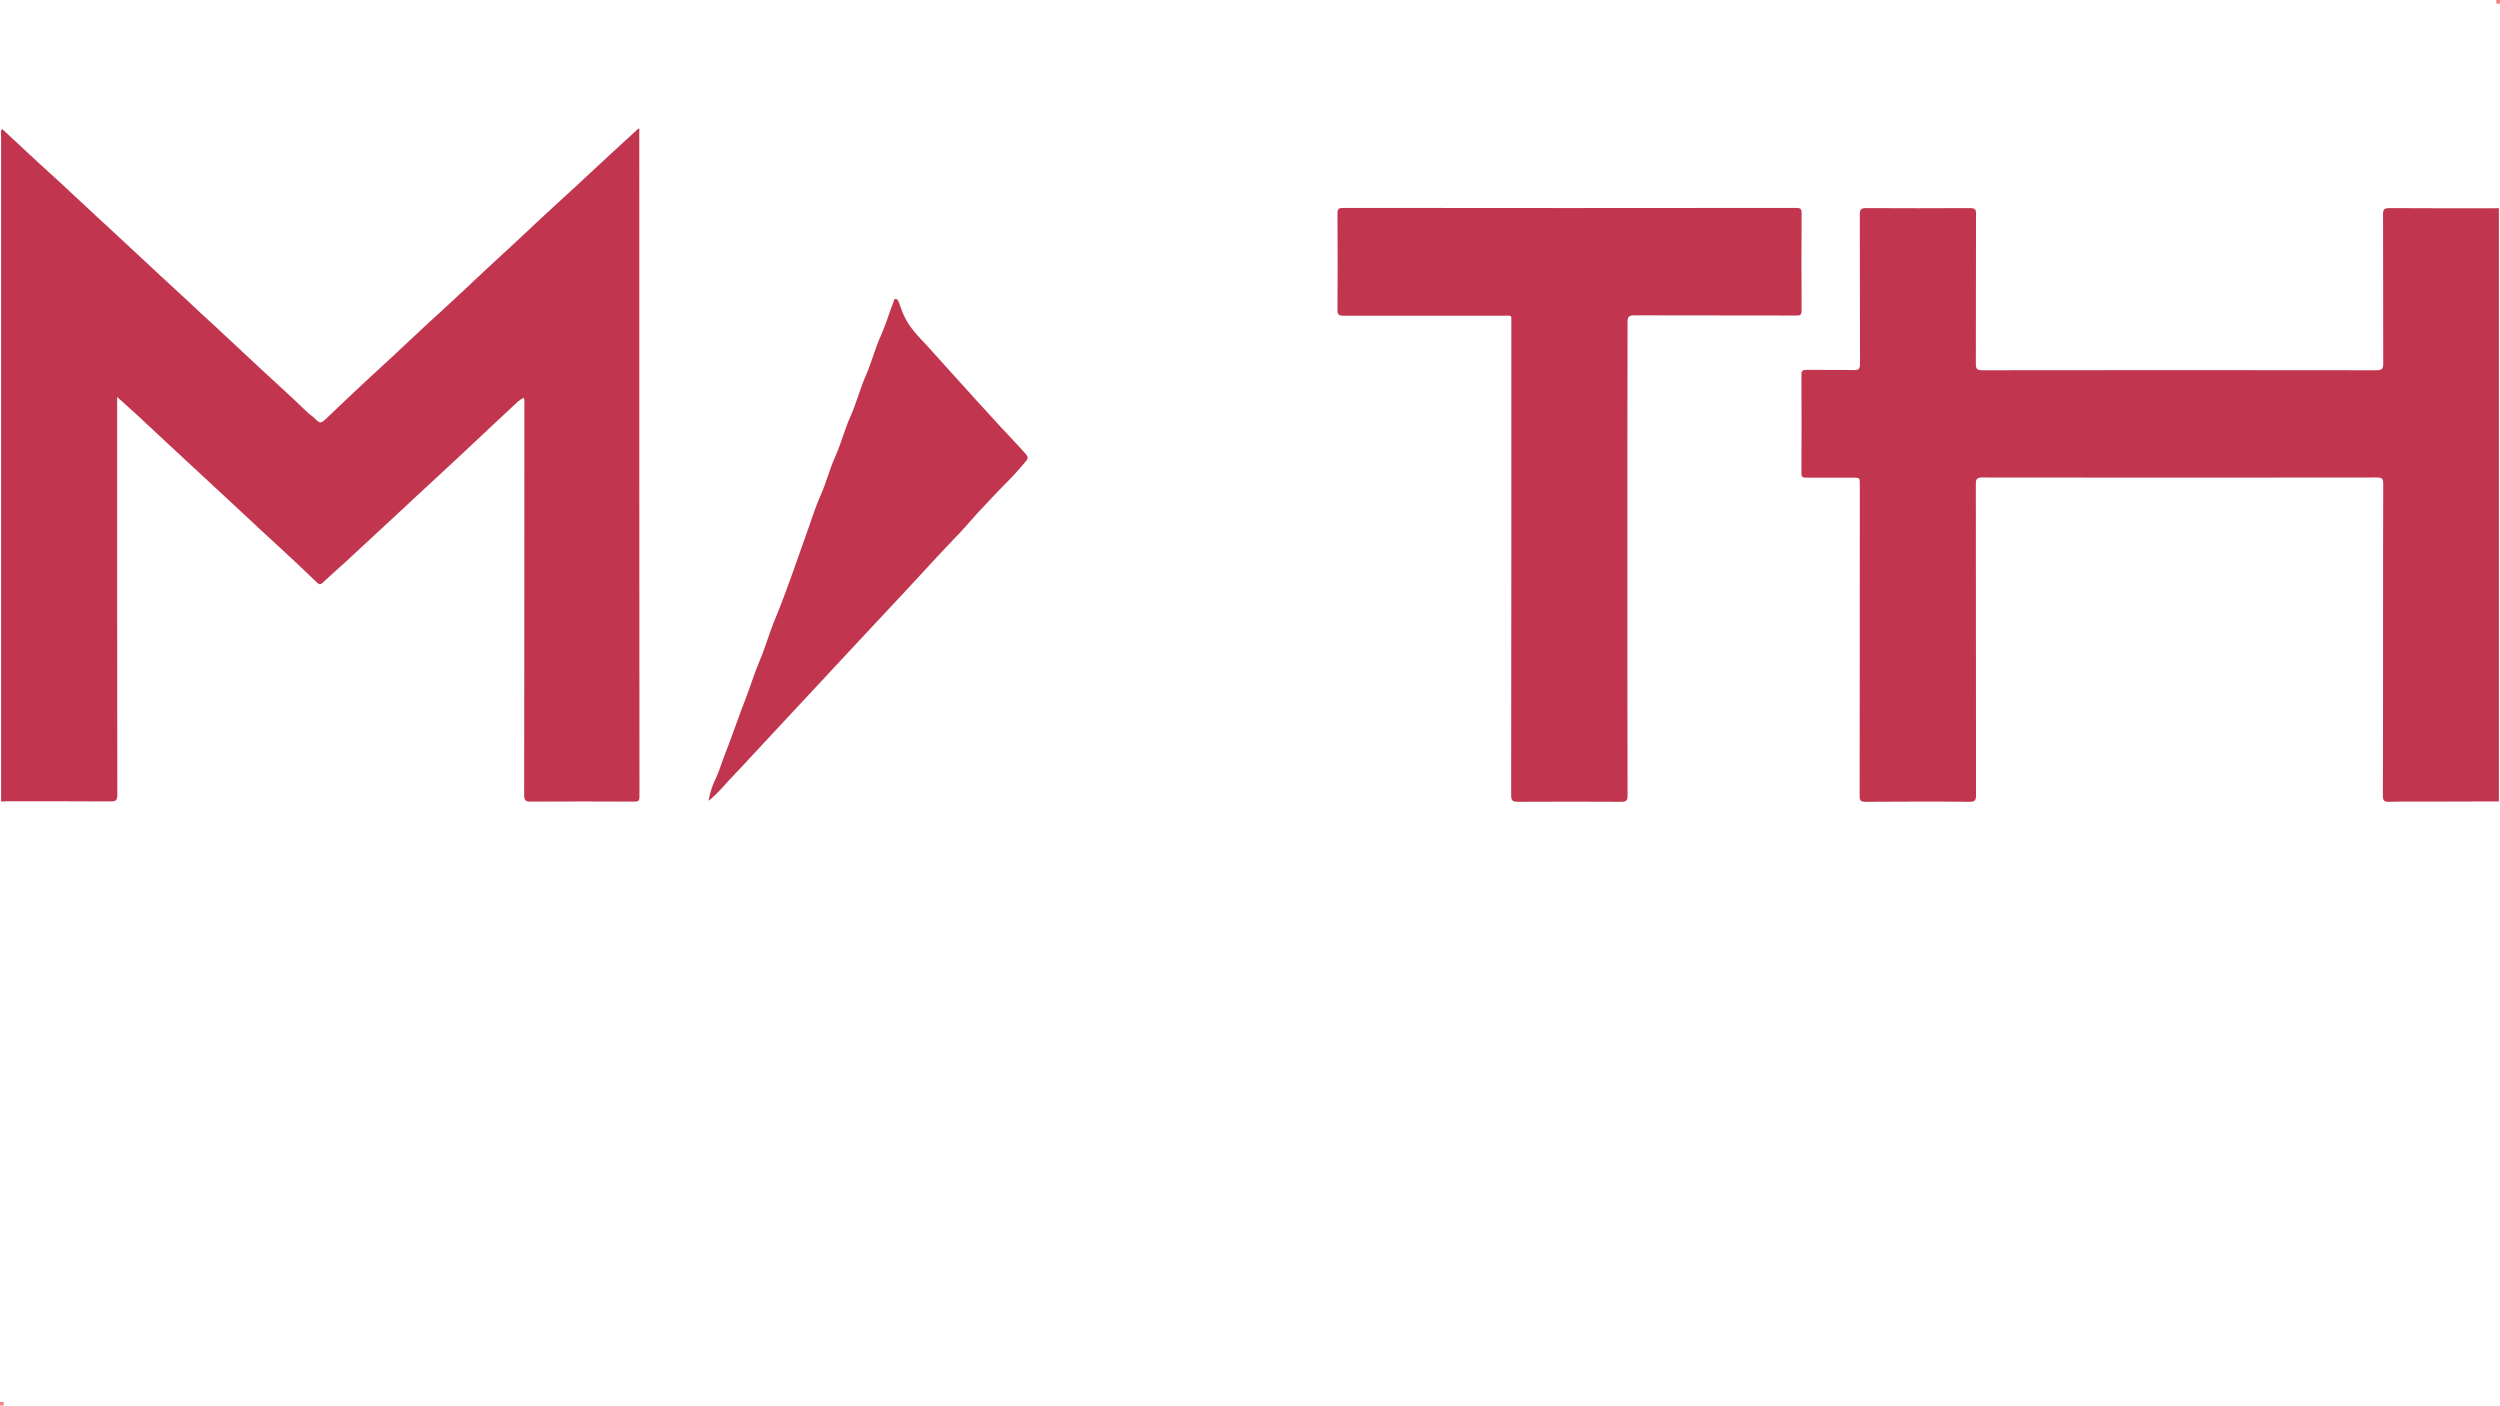<?xml version="1.0" encoding="utf-8"?>
<!-- Generator: Adobe Illustrator 26.0.1, SVG Export Plug-In . SVG Version: 6.00 Build 0)  -->
<svg version="1.1" id="Layer_1" xmlns="http://www.w3.org/2000/svg" xmlns:xlink="http://www.w3.org/1999/xlink" x="0px" y="0px"
	 viewBox="0 0 1366 768" style="enable-background:new 0 0 1366 768;" xml:space="preserve">
<style type="text/css">
	.st0{display:none;fill:#F78081;}
	.st1{fill:#C1354E;}
	.st2{fill:#F78081;}
</style>
<path class="st0" d="M1126.9,767.9c-3.1-3.1-6.1-6.4-9.5-9.1c-3.6-2.9-6.7-6.3-10.2-9.3c-7.6-6.6-14.6-13.9-22-20.6
	c-8.5-7.8-16.8-15.7-25.2-23.5c-8.2-7.6-16.4-15.2-24.6-22.9c-8.1-7.6-16.4-15-24.4-22.7c-8.1-7.7-16.4-15.3-24.6-22.9
	c-8.3-7.8-16.6-15.6-25-23.3c-8.3-7.5-16.4-15.3-24.6-22.9c-8.4-7.7-16.8-15.4-25.1-23.3c-2.6-2.5-5.4-4.8-8.3-8c1.6,0,2.6,0,3.6,0
	c38,0,76,0,114,0c3.8,0,3.8,0,3.8-3.7c0-4.4-0.1-8.8,0-13.3c0-1.7-0.6-2.5-2.3-2.4c-0.6,0-1.2,0-1.7,0c-44.9,0-89.9,0-134.8,0
	c-3.9,0-3.9,0-3.9,4c0,54.3,0,108.6,0,163c0,3.7,0,3.7-3.8,3.7c-10.9,0-21.7,0-32.6,0c-4.4,0-4.4,0-4.4-4.3c0-65.8,0-131.5,0-197.3
	c0-6.7,0-6.7,6.6-6.7c71.2,0,142.4,0,213.6,0c3.7,0,3.8,0,3.8,3.7c0,29,0,58.1,0,87.1c0,3.8,0,3.8-3.7,3.8c-17.7,0-35.4,0-53.1,0
	c-1,0-2.1,0-3.5,0c1,2.2,2.6,3.3,3.9,4.6c4,3.7,8.1,7.3,12.1,11c9.6,9,19.1,18,28.7,26.9c5,4.6,10,9.2,15,13.8
	c8.6,8.1,17.3,16.2,26,24.3c4.7,4.4,9.5,8.7,14.2,13c9.1,8.5,18.1,17.1,27.3,25.5c7.9,7.2,15.8,14.5,23.6,21.9
	c8.4,8,16.9,15.8,25.4,23.7c2.1,1.9,4.8,3.2,5.7,6.1C1167,767.9,1146.9,767.9,1126.9,767.9z"/>
<path class="st0" d="M1365.9,710.8c-73.6,0-147.2,0-220.8,0c-4.2,0-4.2,0-4.2-4.2c0-66.9,0-133.8-0.1-200.7c0-2.7,0.8-3.4,3.4-3.4
	c73.9,0.1,147.8,0.1,221.6,0.1C1365.9,572,1365.9,641.4,1365.9,710.8z M1253.3,540.2c-22.7,0-45.4,0-68.1-0.1
	c-2.7,0-3.6,0.6-3.6,3.4c0.1,42,0.1,84,0,126c0,3.1,1.1,3.7,3.8,3.7c45.4-0.1,90.8-0.1,136.2,0c2.7,0,3.4-0.8,3.4-3.4
	c-0.1-42.1-0.1-84.2,0-126.3c0-2.9-0.9-3.4-3.6-3.4C1298.7,540.2,1276,540.2,1253.3,540.2z"/>
<path class="st0" d="M0.6,437.9L0.3,438H0C0,315.3,0,192.6,0,69.9c0.5-0.1,0.9-0.1,1.1,0.5C0,71.5,0.5,73,0.5,74.2
	C0.6,195.5,0.6,316.7,0.6,437.9z"/>
<path class="st0" d="M1365.9,437.9h-0.3l-0.3-0.1c0-108,0-216.1,0-324.1c0.2-0.1,0.4-0.1,0.5-0.1
	C1365.9,221.8,1365.9,329.9,1365.9,437.9z"/>
<path class="st1" d="M0.6,437.9c0-121.2,0-242.4,0-363.6c0-1.3-0.5-2.7,0.6-3.8C10,78.6,18.7,86.9,27.7,95
	c8.4,7.6,16.5,15.4,24.8,23c8.3,7.7,16.6,15.3,24.8,23c8.1,7.6,16.3,15.1,24.4,22.6c5.4,5.1,10.9,10.2,16.4,15.2
	c8.4,7.8,16.8,15.6,25.2,23.5c8.2,7.6,16.5,15.1,24.6,22.9c1.1,1.1,2.4,1.9,3.5,2.9c3.7,3.6,3.6,3.6,7.5,0
	c7.3-6.9,14.5-13.9,21.9-20.7c8.5-7.8,16.9-15.5,25.2-23.4c5.1-4.9,10.4-9.6,15.6-14.4c8.5-7.9,17-15.7,25.4-23.7
	c5.1-4.8,10.3-9.4,15.4-14.2c8.5-8,17-16,25.6-23.8c5.3-4.8,10.6-9.7,15.8-14.6c8.3-7.8,16.7-15.4,25.1-23.1
	c0.8,0.3,0.4,1.1,0.4,1.7c0,121.1,0,242.3,0.1,363.4c0,2.2-0.6,2.7-2.7,2.7c-18.9-0.1-37.7-0.1-56.6,0c-2.8,0-3.7-0.5-3.7-3.6
	c0.1-71.1,0.1-142.1,0.1-213.2c0-1.2,0.3-2.5-0.4-3.9c-1.1,0.7-2.1,1.3-3,2c-3.5,3.2-7,6.6-10.5,9.8c-9.4,8.8-18.8,17.7-28.3,26.5
	c-8.3,7.6-16.4,15.2-24.6,22.8c-8.2,7.7-16.6,15.3-24.8,23c-6.1,5.8-12.5,11.3-18.6,17c-1.2,1.1-1.8,1.1-3,0
	c-6.4-6.2-12.9-12.3-19.4-18.3c-8.3-7.6-16.6-15.3-24.8-23s-16.6-15.3-24.8-23c-8.1-7.6-16.3-15-24.4-22.7
	c-5-4.8-10.2-9.3-15.9-14.5c0,1.9,0,3.2,0,4.5c0,71,0,141.9,0.1,212.9c0,3-0.8,3.6-3.7,3.6c-19-0.1-37.9-0.1-56.9-0.1
	C2.5,438,1.6,437.9,0.6,437.9z"/>
<path class="st1" d="M1365.4,113.8c0,108,0,216.1,0,324.1c-12.5,0-25,0.1-37.5,0.1c-7.5,0-15-0.1-22.5,0.1c-2.6,0.1-3.4-0.6-3.4-3.3
	c0.1-29.4,0.1-58.8,0.1-88.3c0-27.4,0-54.8,0.1-82.2c0-2.5-0.5-3.4-3.3-3.4c-72,0.1-143.9,0.1-215.9,0c-2.9,0-3.4,1-3.4,3.6
	c0.1,56.6,0,113.3,0.1,169.9c0,2.8-0.5,3.7-3.5,3.7c-19-0.2-37.9-0.1-56.9,0c-2.6,0-3.2-0.7-3.2-3.2c0.1-56.7,0.1-113.5,0.1-170.2
	c0-3.7,0-3.7-3.7-3.7c-8.5,0-16.9,0-25.4,0c-2,0-2.9-0.3-2.8-2.6c0.1-17.9,0.1-35.8,0-53.6c0-2.3,0.7-2.7,2.8-2.7
	c8.6,0.1,17.1-0.1,25.7,0.1c2.7,0.1,3.5-0.6,3.5-3.4c-0.1-27.2,0-54.4-0.1-81.6c0-2.7,0.6-3.5,3.4-3.5c19,0.1,37.9,0.1,56.9,0
	c2.8,0,3.3,0.9,3.2,3.4c-0.1,27.2,0,54.4-0.1,81.6c0,2.7,0.5,3.6,3.4,3.6c71.9-0.1,143.7-0.1,215.6,0c3,0,3.6-0.9,3.6-3.7
	c-0.1-27.2,0-54.4-0.1-81.6c0-2.7,0.8-3.3,3.4-3.3c19,0.1,38.1,0.1,57.2,0.1C1363.5,113.7,1364.4,113.7,1365.4,113.8z"/>
<path class="st0" d="M763.2,436.6c-1.3-0.1-2-0.8-2.6-1.5c-3.7-4.4-7.8-8.4-11.7-12.6c-7-7.5-13.6-15.3-20.6-22.8
	c-7.6-8-15.5-15.6-22.8-23.9c-5.9-6.8-12.4-13-18.5-19.5c-4.5-4.7-8.7-9.7-13.2-14.4c-6.5-6.9-13.1-13.6-19.4-20.6
	c-3.8-4.3-7.8-8.4-11.7-12.7c-5.3-5.9-10.8-11.6-16.2-17.4c-6.4-6.9-12.6-13.9-19.1-20.6c-5.7-6-11.3-11.9-16.9-18
	c-5.2-5.6-10.4-11.1-15.6-16.8c-5.9-6.4-11.7-12.9-17.6-19.3c-7.8-8.4-15.6-16.9-23.4-25.2c-6.7-7.2-13.3-14.5-19.6-22.1
	c-1.5-1.8-2.5-4.1-3.6-6.2c-7.7-14.1-8.1-29-4.2-44.1c1.6-6,3.9-12.1,7.5-17.3c8.8-13.1,20.5-22.6,35.5-27.8c4.6-1.6,4.5-1.5,4.8-6
	c0.7-9.5,0.5-19,0.1-28.5c-0.3-5.9-0.1-11.9-0.1-17.9c0-7.5,3.5-13.5,9.7-17.3c7.6-4.6,15.6-4.6,23.4,0.5c6.1,3.9,8.5,9.5,8.5,16.5
	c0,15.3,0.1,30.6-0.1,45.9c0,3.3,0.7,5,4.2,6.1c11.3,3.6,21.1,9.7,29.5,18.3c6.4,6.6,10.2,14.4,13.5,22.7
	c3.9,10.2,7.6,20.5,11.6,30.6c2.8,7.1,4.9,14.5,8,21.5c3.2,7.1,5,14.7,8.1,21.8c3.4,7.6,5.3,15.6,8.6,23.1
	c3.1,6.8,4.8,14.2,7.9,20.9c3.3,7.1,5.1,14.7,8.2,21.7c3.1,7.1,5,14.7,8.1,21.8c3.4,7.6,5.3,15.6,8.6,23.1c3.2,7,5,14.5,8.1,21.5
	c3,6.7,4.7,13.8,7.7,20.4c3.3,7.5,5.3,15.4,8.5,22.8c3.5,7.9,5.7,16.2,8.7,24.3c2.7,7.3,5,14.7,8.1,21.8c3.1,7.1,5.3,14.6,7.9,21.9
	C761.8,433.2,763.3,434.4,763.2,436.6z M542,139.4c-0.3,8.1,2.4,14.9,8.1,20.8c9.3,9.6,20.3,13,33.3,9.9c10.6-2.6,19-8.6,23.3-18.7
	c4.8-11.3,2.7-22-5.4-31.3c-3.3-3.8-7.4-6.6-12-8.7c-8.5-3.9-17-3.5-25.6-0.6C551.5,115.1,541.4,125.2,542,139.4z"/>
<path class="st1" d="M889.2,305.3c0,43.2,0,86.3,0.1,129.5c0,2.6-0.7,3.3-3.3,3.3c-18.9-0.1-37.7-0.1-56.6,0c-2.8,0-3.7-0.5-3.7-3.6
	c0.1-86,0.1-172.1,0.1-258.1c0-4.5,0.5-3.9-4-3.9c-29.2,0-58.5,0-87.7,0c-2.4,0-3.3-0.5-3.3-3.1c0.1-17.6,0.1-35.2,0-52.8
	c0-2.5,0.7-3,3.1-3c82.5,0.1,164.9,0.1,247.4,0c2.3,0,3.1,0.4,3.1,2.9c-0.1,17.7-0.1,35.4,0,53.1c0,2.4-0.7,2.9-2.9,2.8
	c-29.5-0.1-59.1,0-88.6-0.1c-3,0-3.6,0.9-3.6,3.7C889.2,219.1,889.2,262.2,889.2,305.3z"/>
<path class="st0" d="M709,502.5c36.3,0,72.5,0,108.8-0.1c2.7,0,3.3,0.8,3.3,3.4c-0.1,29.3-0.1,58.6,0,88c0,2.6-0.6,3.4-3.3,3.4
	c-52.1-0.1-104.3-0.1-156.4,0c-2.5,0-3.3-0.6-3.3-3.2c0.1-10.3,0.2-20.6,0-30.9c0-2.9,0.6-3.7,3.6-3.7c38.3,0.1,76.6,0.1,114.9,0.1
	c4,0,4,0,4-3.9c0-4-0.1-8.1,0.1-12.1c0.1-2.6-0.6-3.5-3.3-3.5c-7.5,0.2-15,0.1-22.5,0.1c-38,0-76,0-114-0.1c-2.8,0-3.5,0.7-3.5,3.5
	c0.1,54.4,0.1,108.8,0.1,163.3c0,4.5,0.4,3.9-4.1,3.9c-11.3,0-22.5,0-33.8,0.1c-2.2,0-3-0.6-3-2.9c0.1-67.6,0.1-135.2,0-202.8
	c0-2.7,1.2-2.6,3.2-2.6C636.1,502.5,672.5,502.5,709,502.5z"/>
<path class="st1" d="M387.1,437.6c0.9-4.6,2.1-8.4,3.8-11.8c2.1-4.4,3.4-9.1,5.2-13.6c4-10.2,7.5-20.7,11.5-30.9
	c2.5-6.5,4.5-13.2,7.2-19.6c3.4-7.8,5.6-16.1,8.9-23.9c6.1-14.7,11.1-29.9,16.5-44.9c2.7-7.4,5-15.1,8.2-22.3
	c3.1-6.9,4.9-14.3,8-21.2c3.2-7,5-14.5,8.1-21.4c3.4-7.4,5.3-15.4,8.6-22.8c3.2-7.2,5-14.9,8.3-22c2.6-5.9,4.4-12,6.7-18
	c0.3-0.7,0.4-1.8,1.1-1.9c1,0,1.6,0.9,1.9,1.8c0.9,2.4,1.7,4.9,2.8,7.3c3,6.7,8.3,11.8,13.2,17.1c4.3,4.7,8.5,9.4,12.7,14.1
	c9,9.9,17.9,19.9,27,29.7c4.6,5,9.3,9.8,13.8,14.9c1.1,1.3,1.2,2.2,0.2,3.5c-4.2,5.2-8.8,10-13.5,14.7c-3.1,3.1-6,6.4-9.1,9.6
	c-4.8,4.9-9.2,10.3-13.9,15.3c-8.3,8.6-16.4,17.4-24.5,26.2c-5.5,6-11.1,11.9-16.6,17.8c-5.6,6-11.2,12-16.8,18
	c-5.3,5.7-10.7,11.4-16,17.2c-5.5,5.9-11.1,11.9-16.6,17.8c-5.4,5.8-10.8,11.6-16.2,17.4c-5.6,5.9-11,12-16.6,17.8
	C396.6,427.9,392.8,433.1,387.1,437.6z"/>
<rect y="766" class="st2" width="2" height="2"/>
<rect x="1364" class="st2" width="2" height="2"/>
</svg>

